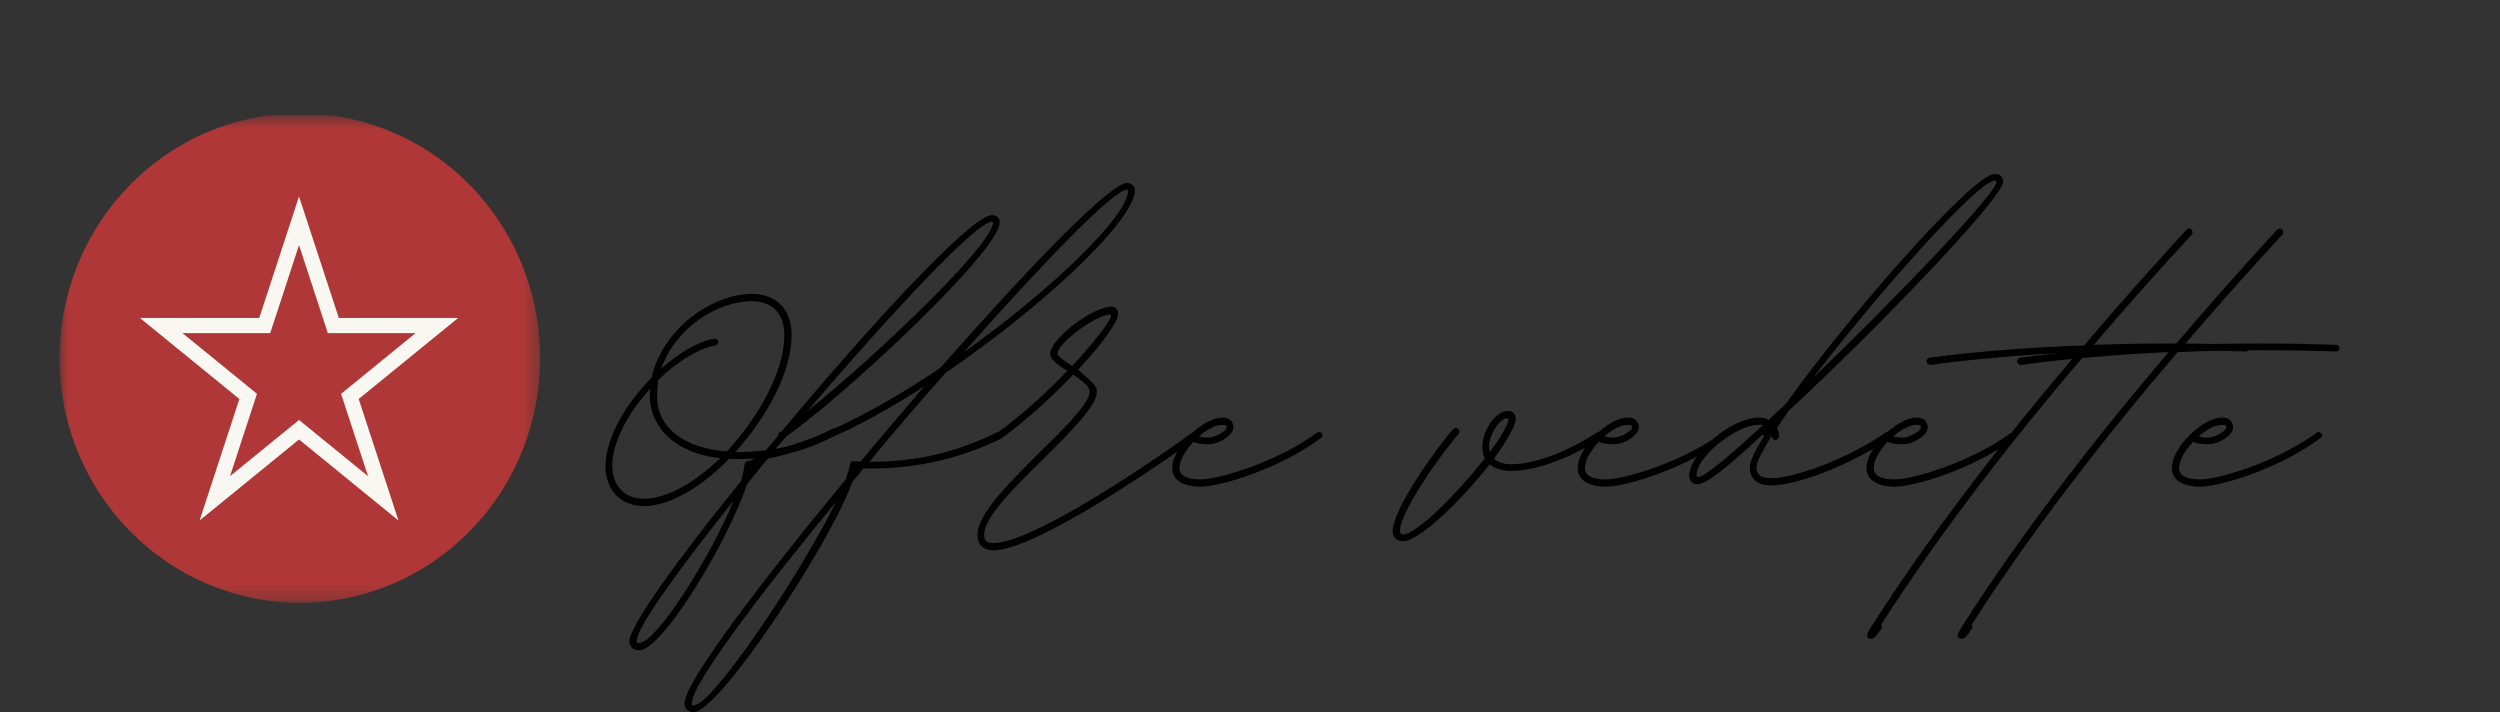 <svg width="165" height="47" viewBox="0 0 165 47" fill="none" xmlns="http://www.w3.org/2000/svg">
    <rect x="0" y="0" width="165" height="47" fill="#333333" stroke="none"/>
    <g clip-path="url(#clip0_15_38)">
        <mask id="mask0_15_38" style="mask-type:luminance" maskUnits="userSpaceOnUse" x="3" y="7" width="33" height="33">
            <path d="M3.927 7.592H35.652V39.758H3.927V7.592Z" fill="white"/>
        </mask>
    <g mask="url(#mask0_15_38)">
    <path d="M35.652 23.632C35.652 23.896 35.646 24.16 35.633 24.424C35.62 24.689 35.601 24.952 35.576 25.215C35.55 25.478 35.519 25.741 35.48 26.002C35.442 26.263 35.398 26.524 35.347 26.783C35.297 27.042 35.24 27.3 35.177 27.557C35.114 27.813 35.044 28.068 34.969 28.321C34.894 28.574 34.812 28.824 34.725 29.073C34.638 29.322 34.544 29.569 34.445 29.813C34.345 30.057 34.24 30.299 34.129 30.538C34.018 30.777 33.901 31.013 33.779 31.246C33.657 31.479 33.529 31.709 33.395 31.936C33.262 32.163 33.123 32.386 32.979 32.606C32.835 32.825 32.685 33.042 32.531 33.254C32.376 33.466 32.216 33.675 32.051 33.879C31.887 34.083 31.717 34.283 31.543 34.479C31.369 34.675 31.19 34.866 31.006 35.053C30.823 35.24 30.635 35.422 30.442 35.6C30.25 35.777 30.053 35.95 29.853 36.118C29.652 36.286 29.447 36.448 29.239 36.606C29.03 36.763 28.818 36.915 28.602 37.062C28.387 37.209 28.167 37.35 27.945 37.486C27.722 37.622 27.496 37.752 27.267 37.877C27.038 38.002 26.806 38.12 26.572 38.233C26.337 38.346 26.1 38.453 25.86 38.555C25.62 38.656 25.378 38.751 25.134 38.84C24.889 38.929 24.643 39.012 24.394 39.089C24.146 39.166 23.896 39.236 23.644 39.3C23.392 39.364 23.139 39.422 22.884 39.474C22.63 39.526 22.374 39.571 22.117 39.609C21.86 39.648 21.603 39.681 21.345 39.706C21.086 39.732 20.827 39.752 20.568 39.765C20.309 39.778 20.049 39.784 19.79 39.784C19.53 39.784 19.271 39.778 19.011 39.765C18.752 39.752 18.493 39.732 18.235 39.706C17.977 39.681 17.719 39.648 17.462 39.609C17.205 39.571 16.95 39.526 16.695 39.474C16.441 39.422 16.187 39.364 15.935 39.3C15.684 39.236 15.434 39.166 15.185 39.089C14.937 39.012 14.69 38.929 14.446 38.84C14.201 38.751 13.959 38.656 13.719 38.555C13.48 38.453 13.242 38.346 13.008 38.233C12.773 38.12 12.541 38.002 12.312 37.877C12.083 37.752 11.857 37.622 11.635 37.486C11.412 37.35 11.193 37.209 10.977 37.062C10.761 36.915 10.549 36.763 10.341 36.606C10.132 36.448 9.927 36.286 9.727 36.118C9.526 35.95 9.329 35.777 9.137 35.6C8.945 35.422 8.757 35.24 8.573 35.053C8.39 34.866 8.211 34.675 8.036 34.479C7.862 34.283 7.693 34.083 7.528 33.879C7.363 33.675 7.204 33.466 7.049 33.254C6.894 33.042 6.745 32.825 6.601 32.606C6.456 32.386 6.317 32.163 6.184 31.936C6.051 31.709 5.923 31.479 5.8 31.246C5.678 31.013 5.561 30.777 5.45 30.538C5.339 30.299 5.234 30.057 5.135 29.813C5.035 29.569 4.942 29.322 4.855 29.073C4.767 28.824 4.686 28.574 4.61 28.321C4.535 28.068 4.466 27.813 4.403 27.557C4.34 27.3 4.283 27.042 4.232 26.783C4.181 26.524 4.137 26.263 4.099 26.002C4.061 25.741 4.029 25.478 4.004 25.215C3.978 24.952 3.959 24.689 3.946 24.424C3.934 24.16 3.927 23.896 3.927 23.632C3.927 23.367 3.934 23.103 3.946 22.839C3.959 22.575 3.978 22.312 4.004 22.049C4.029 21.785 4.061 21.523 4.099 21.262C4.137 21 4.181 20.74 4.232 20.481C4.283 20.221 4.34 19.964 4.403 19.707C4.466 19.451 4.535 19.196 4.61 18.943C4.686 18.69 4.767 18.439 4.855 18.19C4.942 17.941 5.035 17.695 5.135 17.451C5.234 17.206 5.339 16.965 5.45 16.726C5.561 16.487 5.678 16.251 5.8 16.018C5.923 15.784 6.051 15.555 6.184 15.328C6.317 15.101 6.456 14.878 6.601 14.658C6.745 14.438 6.894 14.222 7.049 14.01C7.204 13.798 7.363 13.589 7.528 13.385C7.693 13.181 7.862 12.98 8.036 12.785C8.211 12.589 8.39 12.397 8.573 12.21C8.757 12.023 8.945 11.841 9.137 11.664C9.329 11.486 9.526 11.313 9.727 11.146C9.927 10.978 10.132 10.816 10.341 10.658C10.549 10.501 10.761 10.348 10.977 10.202C11.193 10.055 11.412 9.913 11.635 9.778C11.857 9.641 12.083 9.511 12.312 9.387C12.541 9.262 12.773 9.143 13.008 9.03C13.242 8.917 13.48 8.81 13.719 8.709C13.959 8.608 14.201 8.513 14.446 8.424C14.69 8.335 14.937 8.252 15.185 8.175C15.434 8.098 15.684 8.028 15.935 7.963C16.187 7.899 16.441 7.841 16.695 7.79C16.95 7.738 17.205 7.693 17.462 7.654C17.719 7.616 17.977 7.583 18.235 7.557C18.493 7.531 18.752 7.512 19.011 7.499C19.271 7.486 19.53 7.479 19.79 7.479C20.049 7.479 20.309 7.486 20.568 7.499C20.827 7.512 21.086 7.531 21.345 7.557C21.603 7.583 21.86 7.616 22.117 7.654C22.374 7.693 22.63 7.738 22.884 7.79C23.139 7.841 23.392 7.899 23.644 7.963C23.896 8.028 24.146 8.098 24.394 8.175C24.643 8.252 24.889 8.335 25.134 8.424C25.378 8.513 25.62 8.608 25.86 8.709C26.1 8.81 26.337 8.917 26.572 9.03C26.806 9.143 27.038 9.262 27.267 9.387C27.496 9.511 27.722 9.641 27.945 9.778C28.167 9.913 28.387 10.055 28.602 10.202C28.818 10.348 29.03 10.501 29.239 10.658C29.447 10.816 29.652 10.978 29.853 11.146C30.053 11.313 30.25 11.486 30.442 11.664C30.635 11.841 30.823 12.023 31.006 12.21C31.19 12.397 31.369 12.589 31.543 12.785C31.717 12.98 31.887 13.181 32.051 13.385C32.216 13.589 32.376 13.798 32.531 14.01C32.685 14.222 32.835 14.438 32.979 14.658C33.123 14.878 33.262 15.101 33.395 15.328C33.529 15.555 33.657 15.784 33.779 16.018C33.901 16.251 34.018 16.487 34.129 16.726C34.24 16.965 34.345 17.206 34.445 17.451C34.544 17.695 34.638 17.941 34.725 18.19C34.812 18.439 34.894 18.69 34.969 18.943C35.044 19.196 35.114 19.451 35.177 19.707C35.24 19.964 35.297 20.221 35.347 20.481C35.398 20.74 35.442 21 35.48 21.262C35.519 21.523 35.55 21.785 35.576 22.049C35.601 22.312 35.62 22.575 35.633 22.839C35.646 23.103 35.652 23.367 35.652 23.632Z" fill="#B03737"/>
    </g>
    <path d="M17.109 21.485H17.472L17.585 21.141L19.735 14.571L21.886 21.141L21.999 21.485H22.361H28.833L23.358 25.945L23.092 26.162L23.199 26.488L25.294 32.891L20.051 28.619L19.735 28.362L19.419 28.619L14.176 32.891L16.272 26.488L16.378 26.162L16.112 25.945L10.637 21.485H17.109Z" stroke="#F8F7F2"/>
    </g>
    <path d="M42.485 33.4C40.965 33.4 39.925 32.32 39.965 30.68C40.005 28.8 41.365 26.6 43.005 24.92C43.725 21.72 46.965 19.4 49.645 19.4C51.285 19.4 52.285 20.48 52.245 22.2C52.205 24.6 50.605 27.56 48.525 29.84C51.005 29.84 53.005 29.36 54.965 28.28H55.085C55.205 28.28 55.285 28.36 55.285 28.52C55.285 28.6 55.245 28.68 55.165 28.72C52.965 29.92 50.645 30.4 48.125 30.28C46.325 32.12 44.245 33.4 42.485 33.4ZM47.965 29.8C50.045 27.56 51.725 24.6 51.765 22.2C51.805 20.76 51.005 19.88 49.645 19.88C47.285 19.88 44.565 21.68 43.645 24.32C44.845 23.28 46.085 22.52 47.125 22.36H47.165C47.285 22.36 47.405 22.44 47.405 22.56C47.405 22.68 47.285 22.8 47.205 22.8C46.085 23 44.685 23.88 43.445 25.08C43.405 25.44 43.365 25.8 43.365 26.16C43.365 28.2 45.085 29.56 47.965 29.8ZM42.485 32.92C44.005 32.92 45.885 31.84 47.525 30.24C43.845 29.8 42.885 27.56 42.885 26.16C42.885 26 42.885 25.84 42.925 25.64C41.525 27.16 40.445 29.08 40.405 30.68C40.405 32.04 41.205 32.92 42.485 32.92ZM45.781 47C45.42 47 45.181 46.8 45.181 46.4C45.181 45.08 50.06 38.6 55.821 31.64C55.941 31.24 56.06 30.92 56.1 30.64C56.1 30.52 56.181 30.44 56.34 30.44C56.461 30.44 56.62 30.44 56.781 30.48C58.181 28.8 59.581 27.16 60.98 25.52C57.38 27.84 53.66 29.68 50.821 30.24C50.781 30.24 50.7 30.24 50.66 30.28L49.3 31.96C48.1 35.64 43.74 42.92 42.181 42.92C41.781 42.92 41.541 42.68 41.541 42.32C41.541 41.32 44.781 36.84 48.901 31.76C49.02 31.36 49.1 31 49.141 30.68C49.141 30.52 49.221 30.48 49.34 30.44C49.62 30.4 49.861 30.24 50.1 30.08L50.42 29.88C50.74 29.48 51.06 29.12 51.38 28.72C51.34 28.68 51.38 28.6 51.461 28.52C51.541 28.52 51.581 28.48 51.62 28.44C57.541 21.32 64.141 14.2 65.46 14.2C65.781 14.2 65.981 14.4 65.981 14.68C65.981 16.56 55.781 26.08 51.901 28.8L51.141 29.68C54.261 28.96 58.261 26.84 62.06 24.28C67.9 17.64 73.26 12.08 74.38 12.08C74.701 12.08 74.9 12.28 74.9 12.56C74.9 14.52 68.941 20.16 62.42 24.6C60.74 26.48 59.02 28.48 57.38 30.48H57.461C60.501 30.48 63.181 29.84 65.82 28.52H65.941C66.061 28.52 66.18 28.6 66.18 28.72C66.18 28.8 66.141 28.88 66.061 28.96C63.06 30.4 60.261 30.92 57.461 30.92H56.98C56.74 31.24 56.501 31.52 56.261 31.8C54.66 36.16 47.42 47 45.781 47ZM63.62 23.24C69.46 19.08 74.46 14.24 74.46 12.56C74.46 12.52 74.46 12.52 74.38 12.52C73.501 12.52 68.9 17.28 63.62 23.24ZM53.261 27.16C57.74 23.56 65.54 16.16 65.54 14.68C65.54 14.64 65.501 14.64 65.46 14.64C64.421 14.64 58.781 20.72 53.261 27.16ZM49.581 30.92L49.62 30.84C49.62 30.84 49.581 30.84 49.581 30.88V30.92ZM42.181 42.44C43.3 42.44 46.861 36.84 48.42 33.04C44.781 37.6 42.02 41.4 42.02 42.32C42.02 42.4 42.06 42.44 42.181 42.44ZM45.781 46.56C47.02 46.56 52.861 37.84 55.181 33.12C49.901 39.52 45.66 45.2 45.66 46.4C45.66 46.52 45.66 46.56 45.781 46.56ZM65.594 36.32C64.834 36.32 64.514 35.92 64.514 35.28C64.514 33.92 66.674 31.8 68.634 29.84C70.354 28.16 71.914 26.6 71.914 25.84C71.914 25.56 71.634 25.28 70.834 24.72C69.354 26.28 67.554 27.88 66.114 28.92C66.074 28.96 66.034 28.96 65.954 28.96C65.834 28.96 65.754 28.88 65.754 28.72C65.754 28.68 65.794 28.6 65.834 28.56C67.434 27.4 69.114 25.88 70.434 24.48C69.714 24 69.314 23.72 69.314 23.36C69.314 22.36 72.114 20.24 73.354 20.24C73.634 20.24 73.794 20.44 73.794 20.72C73.794 21.28 72.674 22.76 71.154 24.4C71.834 25.04 72.394 25.36 72.394 25.84C72.394 26.8 70.674 28.48 68.954 30.2C66.994 32.12 64.954 34.12 64.954 35.28C64.954 35.68 65.114 35.84 65.594 35.84C67.874 35.84 74.714 31.44 78.674 28.56C78.714 28.52 78.754 28.52 78.794 28.52C78.954 28.52 79.034 28.6 79.034 28.72C79.034 28.8 78.994 28.88 78.954 28.92C74.954 31.8 67.994 36.32 65.594 36.32ZM70.754 24.16C71.594 23.28 73.034 21.6 73.314 20.92C73.354 20.8 73.274 20.72 73.154 20.76C72.074 20.96 69.794 22.68 69.794 23.36C69.794 23.44 70.034 23.68 70.754 24.16ZM79.246 32.12C78.086 32.12 77.366 31.68 77.366 30.88C77.366 29.56 79.366 27.56 80.686 27.56C81.126 27.56 81.406 27.8 81.406 28.2C81.406 28.72 80.486 29.32 79.766 29.32C79.326 29.32 79.006 29.28 78.766 29.16C78.246 29.72 77.846 30.36 77.846 30.88C77.846 31.4 78.326 31.64 79.246 31.64C80.406 31.64 84.166 30.56 86.926 28.56C86.966 28.52 87.006 28.52 87.046 28.52C87.166 28.52 87.286 28.6 87.286 28.72C87.286 28.8 87.246 28.88 87.166 28.92C84.366 31 80.486 32.12 79.246 32.12ZM79.766 28.88C80.206 28.88 80.966 28.44 80.966 28.2C80.966 28.08 80.886 28.04 80.686 28.04C80.206 28.04 79.646 28.36 79.126 28.8C79.286 28.84 79.486 28.88 79.766 28.88ZM92.597 35.72C92.197 35.72 91.917 35.48 91.917 35.04C91.917 33.56 94.997 29.32 95.917 28.32C95.957 28.28 96.037 28.24 96.077 28.24C96.197 28.24 96.317 28.36 96.317 28.48L96.277 28.64C95.357 29.64 92.397 33.72 92.397 35.04C92.397 35.2 92.517 35.28 92.597 35.28C93.477 35.28 96.237 32.52 97.997 30.24C97.877 30.04 97.837 29.76 97.837 29.48C97.837 28.4 98.717 27.12 99.517 27.12C99.837 27.12 100.037 27.32 100.037 27.6C100.037 28.12 99.437 29.12 98.597 30.28C98.837 30.48 99.197 30.64 99.717 30.64C101.677 30.64 104.037 29.44 105.437 28.52H105.557C105.677 28.52 105.797 28.6 105.797 28.72C105.797 28.8 105.757 28.88 105.677 28.92C104.277 29.84 101.797 31.08 99.717 31.08C99.117 31.08 98.637 30.92 98.317 30.64C96.477 33 93.677 35.72 92.597 35.72ZM98.317 29.84C99.077 28.84 99.557 28 99.557 27.64C99.557 27.6 99.557 27.6 99.477 27.6C98.997 27.6 98.277 28.68 98.277 29.48C98.277 29.6 98.317 29.72 98.317 29.84ZM106.004 32.12C104.844 32.12 104.124 31.68 104.124 30.88C104.124 29.56 106.124 27.56 107.444 27.56C107.884 27.56 108.164 27.8 108.164 28.2C108.164 28.72 107.244 29.32 106.524 29.32C106.084 29.32 105.764 29.28 105.524 29.16C105.004 29.72 104.604 30.36 104.604 30.88C104.604 31.4 105.084 31.64 106.004 31.64C107.164 31.64 110.924 30.56 113.684 28.56C113.724 28.52 113.764 28.52 113.804 28.52C113.924 28.52 114.044 28.6 114.044 28.72C114.044 28.8 114.004 28.88 113.924 28.92C111.124 31 107.244 32.12 106.004 32.12ZM106.524 28.88C106.964 28.88 107.724 28.44 107.724 28.2C107.724 28.08 107.644 28.04 107.444 28.04C106.964 28.04 106.404 28.36 105.884 28.8C106.044 28.84 106.244 28.88 106.524 28.88ZM116.927 32.04C116.007 32.04 115.487 31.64 115.487 30.84C115.487 30.48 115.807 29.8 116.367 28.88C116.487 28.72 116.407 28.64 116.247 28.76C114.167 30.68 112.687 31.96 112.007 31.96C111.727 31.96 111.487 31.76 111.487 31.4C111.487 29.92 114.287 27.56 116.087 27.56C116.327 27.56 116.567 27.6 116.727 27.72C117.087 27.36 117.447 27.04 117.847 26.68C121.967 20.88 130.207 11.48 131.647 11.48C132.007 11.48 132.207 11.68 132.207 12C132.207 13.04 124.007 21.6 118.047 27.12L117.287 28.24C117.367 28.4 117.407 28.6 117.407 28.84C117.367 28.96 117.287 29.04 117.167 29.04C117.047 29.04 116.927 28.92 116.927 28.8C116.927 28.76 116.927 28.76 116.927 28.76C116.327 29.76 115.927 30.48 115.927 30.84C115.927 31.36 116.247 31.56 116.927 31.56C118.367 31.56 121.847 30.36 124.487 28.52C124.527 28.52 124.567 28.48 124.607 28.48C124.767 28.48 124.847 28.6 124.847 28.72C124.847 28.8 124.807 28.88 124.727 28.92C122.007 30.8 118.447 32.04 116.927 32.04ZM119.647 24.96C125.207 19.6 131.767 12.76 131.767 12C131.767 11.96 131.767 11.92 131.647 11.92C130.567 11.92 123.967 19.32 119.647 24.96ZM112.087 31.48C112.487 31.48 114.127 30.12 116.367 28.04H116.087C114.567 28.04 111.967 30.16 111.967 31.36C111.967 31.48 112.047 31.48 112.087 31.48ZM125.066 32.12C123.906 32.12 123.186 31.68 123.186 30.88C123.186 29.56 125.186 27.56 126.506 27.56C126.946 27.56 127.226 27.8 127.226 28.2C127.226 28.72 126.306 29.32 125.586 29.32C125.146 29.32 124.826 29.28 124.586 29.16C124.066 29.72 123.666 30.36 123.666 30.88C123.666 31.4 124.146 31.64 125.066 31.64C126.226 31.64 129.986 30.56 132.746 28.56C132.786 28.52 132.826 28.52 132.866 28.52C132.986 28.52 133.106 28.6 133.106 28.72C133.106 28.8 133.066 28.88 132.986 28.92C130.186 31 126.306 32.12 125.066 32.12ZM125.586 28.88C126.026 28.88 126.786 28.44 126.786 28.2C126.786 28.08 126.706 28.04 126.506 28.04C126.026 28.04 125.466 28.36 124.946 28.8C125.106 28.84 125.306 28.88 125.586 28.88ZM123.509 42.16C123.229 42.16 123.189 42 123.269 41.76L123.309 41.72C123.349 41.64 123.389 41.56 123.429 41.48C127.269 35.44 132.109 29.16 137.149 23.24C133.709 23.4 130.389 23.68 127.429 24.08H127.389C127.269 24.08 127.149 23.96 127.149 23.84C127.149 23.72 127.229 23.64 127.349 23.6C130.469 23.2 133.949 22.92 137.549 22.8C139.789 20.16 142.069 17.6 144.309 15.16C144.349 15.12 144.429 15.08 144.469 15.08C144.629 15.08 144.709 15.2 144.709 15.32C144.709 15.36 144.709 15.44 144.669 15.48C142.509 17.8 140.349 20.24 138.189 22.76C141.509 22.64 144.909 22.64 148.229 22.76C148.349 22.76 148.429 22.88 148.429 23C148.429 23.12 148.349 23.2 148.189 23.2C144.789 23.08 141.229 23.08 137.749 23.24C132.789 29.04 127.949 35.28 124.149 41.24C124.229 41.28 124.229 41.4 124.149 41.52C123.949 41.84 123.709 42.16 123.509 42.16ZM129.486 42.16C129.206 42.16 129.166 42 129.246 41.76L129.286 41.72C129.326 41.64 129.366 41.56 129.406 41.48C133.246 35.44 138.086 29.16 143.126 23.24C139.686 23.4 136.366 23.68 133.406 24.08H133.366C133.246 24.08 133.126 23.96 133.126 23.84C133.126 23.72 133.206 23.64 133.326 23.6C136.446 23.2 139.926 22.92 143.526 22.8C145.766 20.16 148.046 17.6 150.286 15.16C150.326 15.12 150.406 15.08 150.446 15.08C150.606 15.08 150.686 15.2 150.686 15.32C150.686 15.36 150.686 15.44 150.646 15.48C148.486 17.8 146.326 20.24 144.166 22.76C147.486 22.64 150.886 22.64 154.206 22.76C154.326 22.76 154.406 22.88 154.406 23C154.406 23.12 154.326 23.2 154.166 23.2C150.766 23.08 147.206 23.08 143.726 23.24C138.766 29.04 133.926 35.28 130.126 41.24C130.206 41.28 130.206 41.4 130.126 41.52C129.926 41.84 129.686 42.16 129.486 42.16ZM145.222 32.12C144.062 32.12 143.342 31.68 143.342 30.88C143.342 29.56 145.342 27.56 146.662 27.56C147.102 27.56 147.382 27.8 147.382 28.2C147.382 28.72 146.462 29.32 145.742 29.32C145.302 29.32 144.982 29.28 144.742 29.16C144.222 29.72 143.822 30.36 143.822 30.88C143.822 31.4 144.302 31.64 145.222 31.64C146.382 31.64 150.142 30.56 152.902 28.56C152.942 28.52 152.982 28.52 153.022 28.52C153.142 28.52 153.262 28.6 153.262 28.72C153.262 28.8 153.222 28.88 153.142 28.92C150.342 31 146.462 32.12 145.222 32.12ZM145.742 28.88C146.182 28.88 146.942 28.44 146.942 28.2C146.942 28.08 146.862 28.04 146.662 28.04C146.182 28.04 145.622 28.36 145.102 28.8C145.262 28.84 145.462 28.88 145.742 28.88Z" fill="black"/>
    <defs>
        <clipPath id="clip0_15_38">
            <rect width="39.566" height="32.222" fill="white" transform="translate(0 7.592)"/>
        </clipPath>
    </defs>
</svg>
